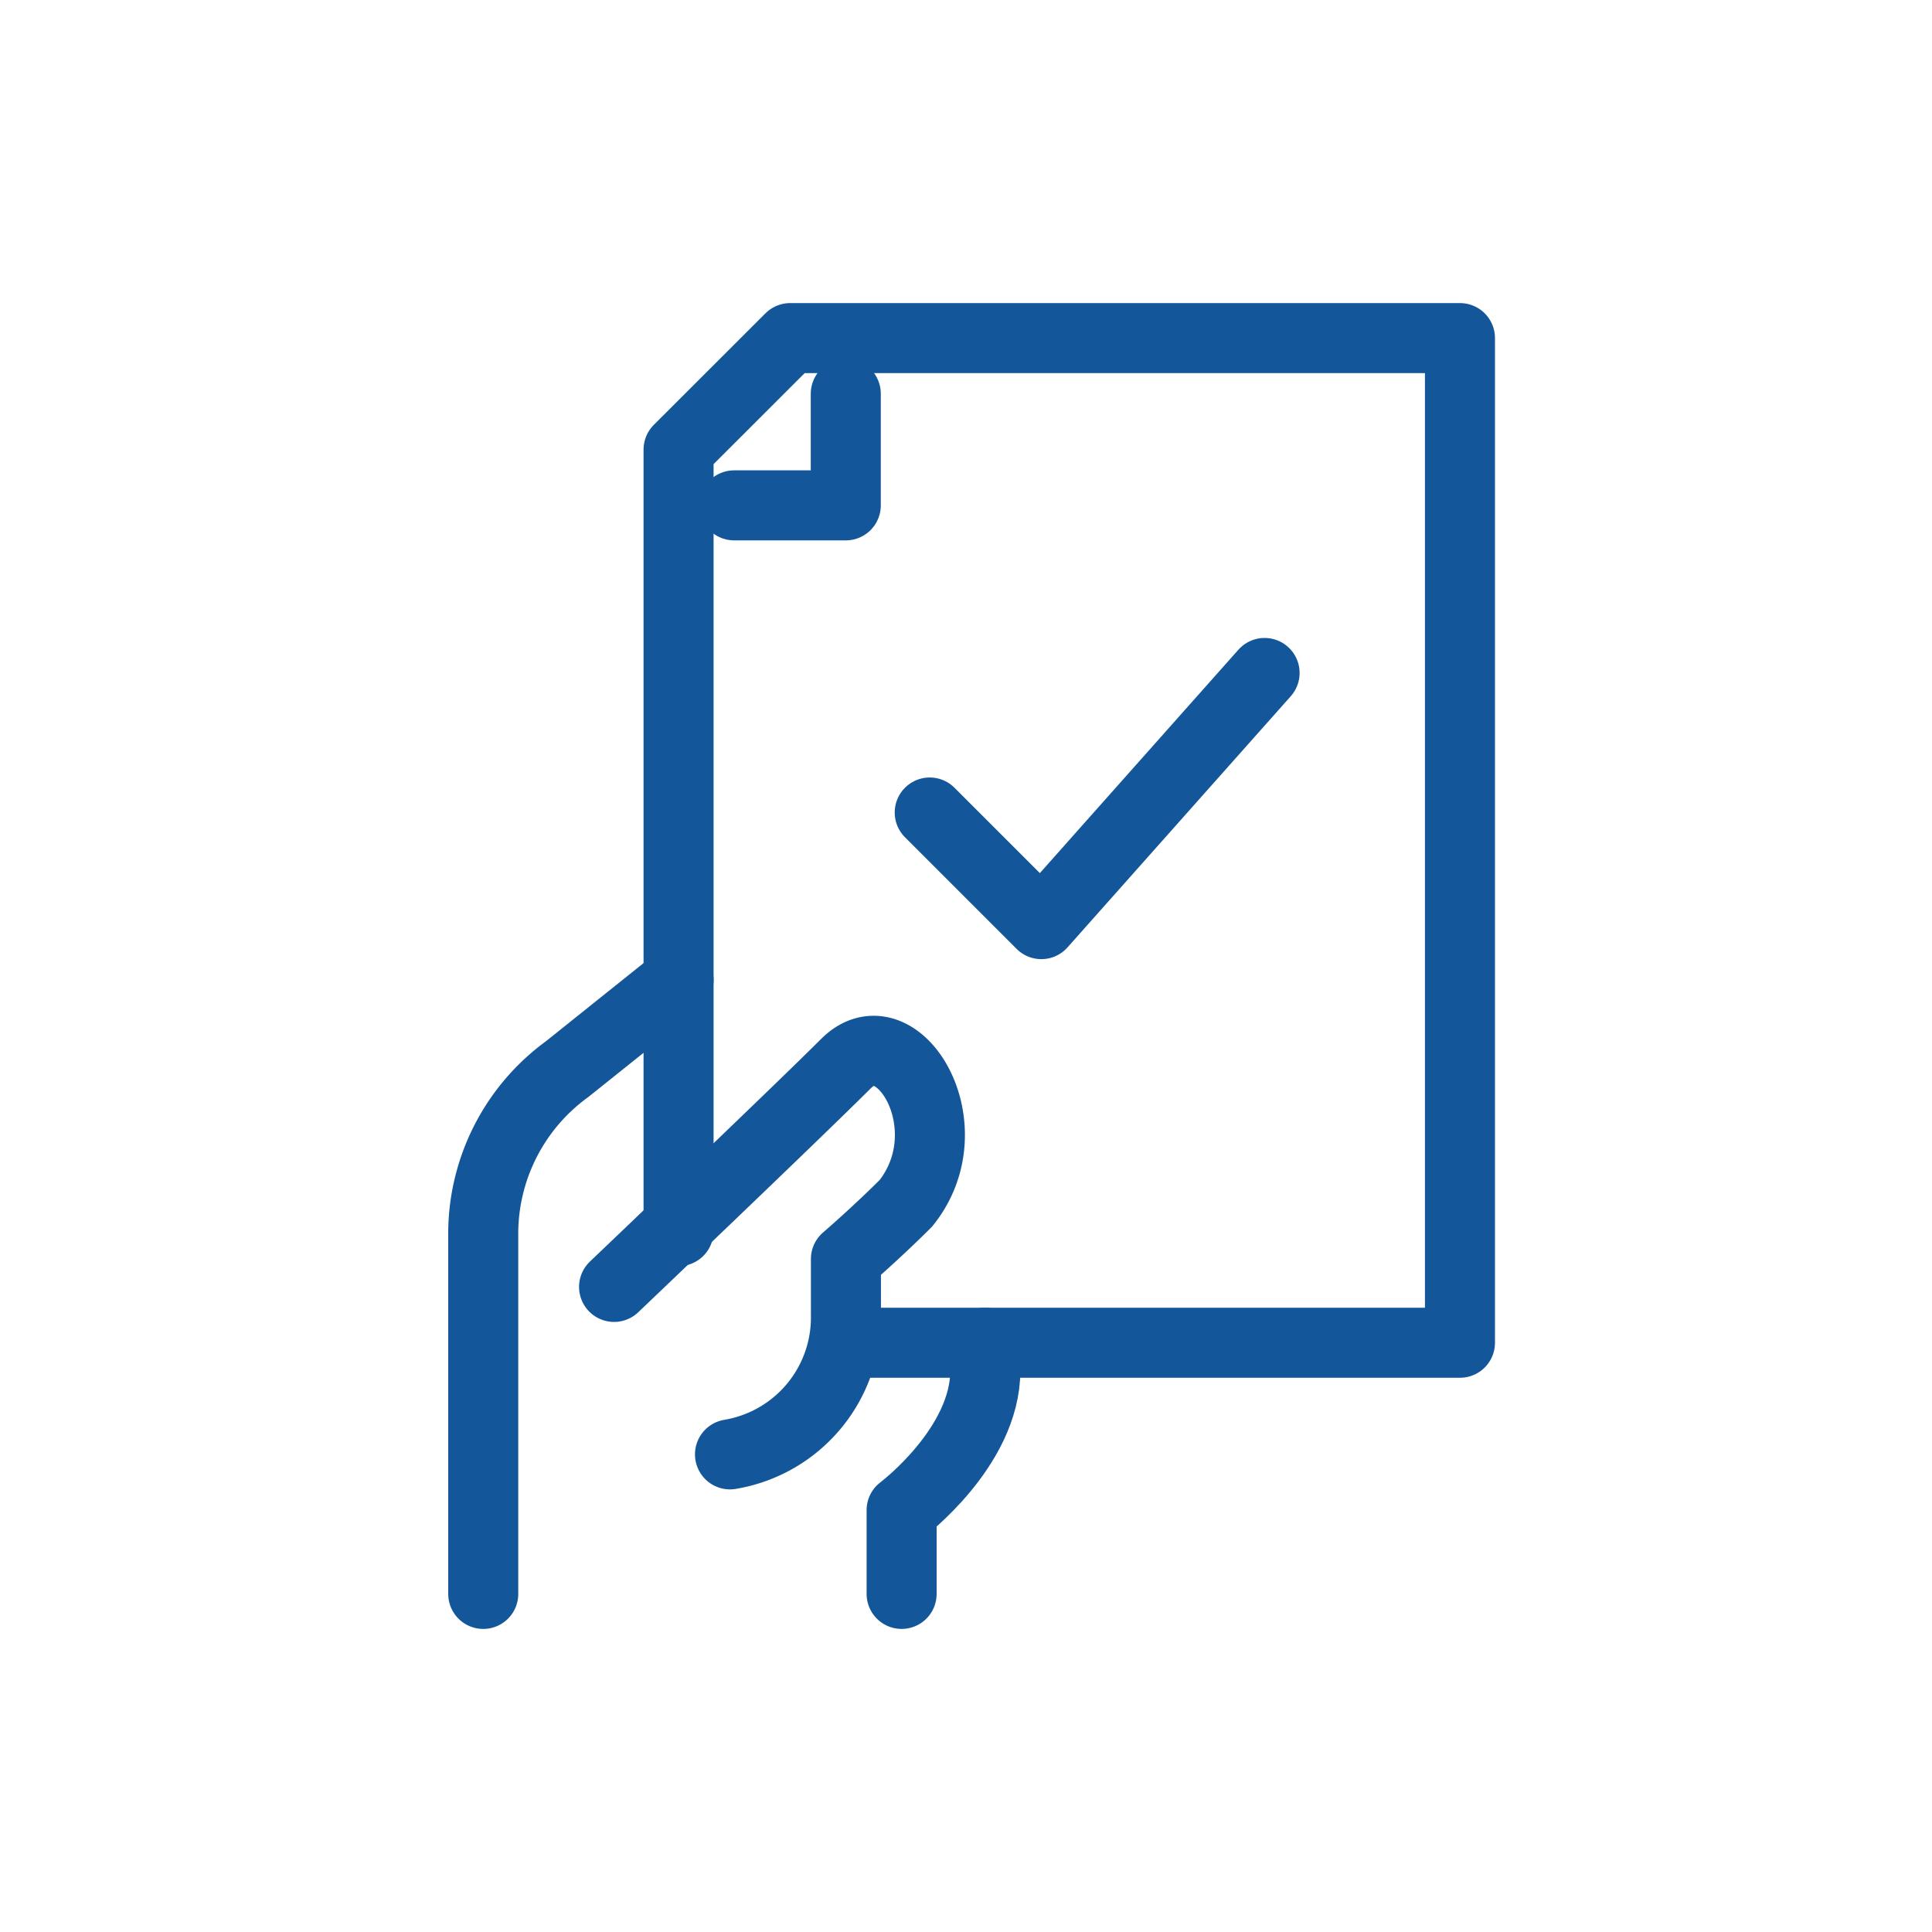 <svg xmlns="http://www.w3.org/2000/svg" width="40" height="40" viewBox="0 0 40 40"><defs><style>.a,.b{fill:none;}.b{stroke:#13579a;stroke-linecap:round;stroke-linejoin:round;stroke-width:1.45px;}</style></defs><rect class="a" width="40" height="40"/><g transform="translate(-2048.651 -1576.048)"><path class="b" d="M2067.318,1609.048v-1.734s1.733-1.3,1.733-2.888v-.578"/><path class="b" d="M2062.7,1596.337l-2.311,1.849a4.215,4.215,0,0,0-1.733,3.351v7.511"/><path class="b" d="M2061.365,1602.692s3.733-3.558,4.8-4.622,2.512,1.3,1.243,2.889c-.623.623-1.243,1.155-1.243,1.155v1.156a2.873,2.873,0,0,1-2.4,2.889"/><path class="b" d="M2062.7,1601.537v-16.18l2.311-2.309h13.867v20.8h-12.711"/><path class="b" d="M2066.162,1584.2v2.311h-2.311"/><path class="b" d="M2067.9,1592.87l2.311,2.311,4.622-5.2"/></g></svg>